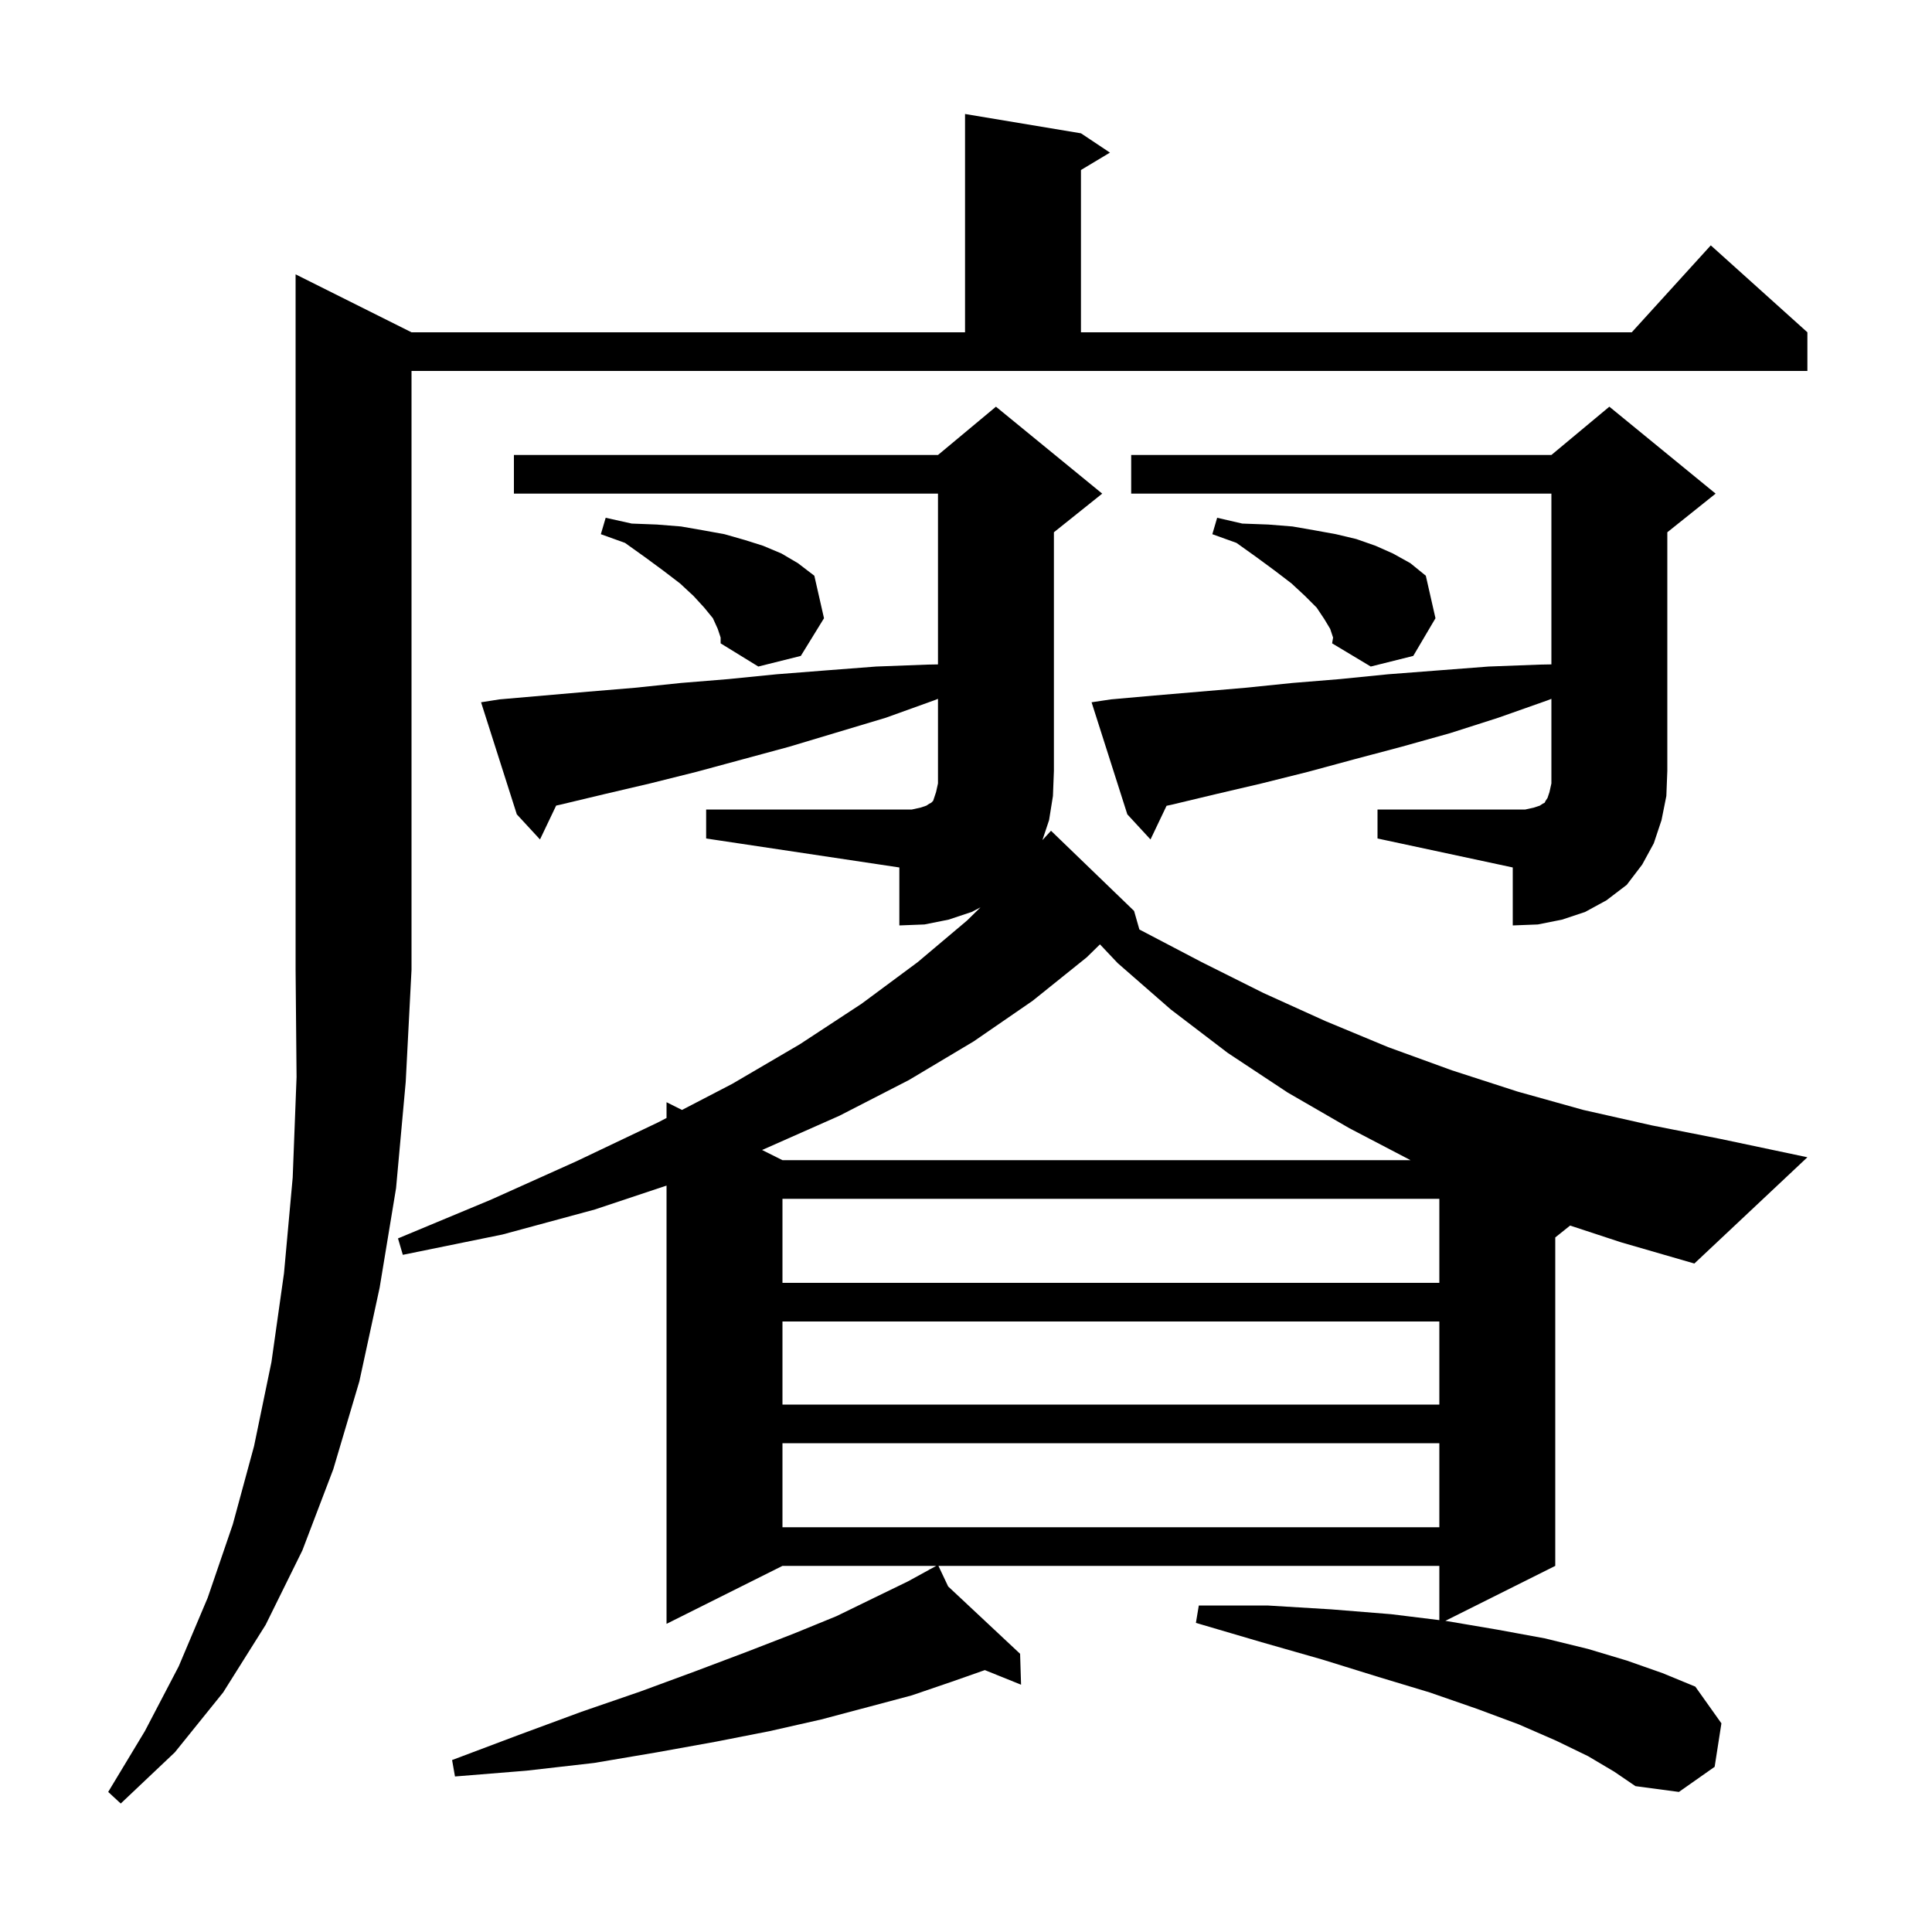 <svg xmlns="http://www.w3.org/2000/svg" xmlns:xlink="http://www.w3.org/1999/xlink" version="1.1" baseProfile="full" viewBox="0 0 200 200" width="200" height="200">
<g fill="black">
<path d="M 42.6 34.4 L 99.9 34.4 L 99.9 11.8 L 111.9 13.8 L 114.9 15.8 L 111.9 17.6 L 111.9 34.4 L 168.918 34.4 L 177.1 25.4 L 187.1 34.4 L 187.1 38.4 L 42.6 38.4 L 42.6 100.4 L 42.0 112.0 L 41.0 123.0 L 39.3 133.3 L 37.2 143.0 L 34.5 152.1 L 31.3 160.5 L 27.5 168.2 L 23.1 175.2 L 18.1 181.4 L 12.5 186.7 L 11.2 185.5 L 15.0 179.2 L 18.5 172.5 L 21.5 165.4 L 24.1 157.8 L 26.3 149.7 L 28.1 141.0 L 29.4 131.8 L 30.3 121.9 L 30.7 111.5 L 30.6 100.4 L 30.6 28.4 Z M 162.538 126.87 L 161.0 128.1 L 161.0 162.1 L 149.62 167.79 L 149.7 167.8 L 155.0 168.7 L 159.9 169.6 L 164.4 170.7 L 168.4 171.9 L 172.1 173.2 L 175.5 174.6 L 178.2 178.4 L 177.5 182.9 L 173.8 185.5 L 169.3 184.9 L 167.1 183.4 L 164.4 181.8 L 161.1 180.2 L 157.2 178.5 L 152.9 176.9 L 148.0 175.2 L 142.7 173.6 L 136.9 171.8 L 130.6 170.0 L 123.8 168.0 L 124.1 166.2 L 131.2 166.2 L 137.8 166.6 L 144.0 167.1 L 149.0 167.714 L 149.0 162.1 L 97.147 162.1 L 98.152 164.227 L 105.6 171.2 L 105.7 174.4 L 101.95 172.888 L 98.5 174.1 L 94.4 175.5 L 89.9 176.7 L 85.0 178.0 L 79.7 179.2 L 74.1 180.3 L 68.0 181.4 L 61.5 182.5 L 54.5 183.3 L 47.1 183.9 L 46.8 182.2 L 53.7 179.6 L 60.2 177.2 L 66.3 175.1 L 72.0 173.0 L 77.3 171.0 L 82.2 169.1 L 86.6 167.3 L 90.5 165.4 L 94.0 163.7 L 96.241 162.471 L 96.2 162.4 L 96.263 162.459 L 96.918 162.1 L 81.0 162.1 L 69.0 168.1 L 69.0 122.733 L 61.6 125.2 L 52.0 127.8 L 41.7 129.9 L 41.2 128.2 L 50.8 124.2 L 59.7 120.2 L 68.1 116.2 L 69.0 115.732 L 69.0 114.1 L 70.601 114.901 L 75.8 112.2 L 82.8 108.1 L 89.2 103.9 L 95.0 99.6 L 100.1 95.3 L 101.501 93.93 L 100.6 94.4 L 98.2 95.2 L 95.7 95.7 L 93.1 95.8 L 93.1 89.8 L 73.1 86.8 L 73.1 83.8 L 94.4 83.8 L 95.3 83.6 L 95.9 83.4 L 96.2 83.2 L 96.4 83.1 L 96.6 82.9 L 96.9 82.0 L 97.1 81.1 L 97.1 72.343 L 96.7 72.5 L 91.7 74.3 L 81.7 77.3 L 72.1 79.9 L 67.3 81.1 L 62.6 82.2 L 58.0 83.3 L 57.572 83.395 L 55.9 86.9 L 53.5 84.3 L 49.8 72.7 L 51.7 72.4 L 60.9 71.6 L 65.7 71.2 L 70.5 70.7 L 75.4 70.3 L 80.4 69.8 L 85.5 69.4 L 90.7 69.0 L 96.0 68.8 L 97.1 68.78 L 97.1 51.1 L 53.2 51.1 L 53.2 47.1 L 97.1 47.1 L 103.1 42.1 L 114.1 51.1 L 109.1 55.1 L 109.1 79.8 L 109.0 82.4 L 108.6 84.9 L 107.91 86.971 L 108.8 86.0 L 117.4 94.3 L 117.948 96.219 L 118.1 96.3 L 124.4 99.6 L 130.8 102.8 L 137.2 105.7 L 143.7 108.4 L 150.3 110.8 L 157.1 113.0 L 163.9 114.9 L 171.0 116.5 L 178.1 117.9 L 187.1 119.8 L 175.4 130.8 L 167.8 128.6 Z M 81.0 149.4 L 81.0 158.1 L 149.0 158.1 L 149.0 149.4 Z M 81.0 136.8 L 81.0 145.4 L 149.0 145.4 L 149.0 136.8 Z M 81.0 124.1 L 81.0 132.8 L 149.0 132.8 L 149.0 124.1 Z M 112.5 99.1 L 106.9 103.6 L 100.8 107.8 L 94.1 111.8 L 86.9 115.5 L 79.0 119.0 L 78.886 119.043 L 81.0 120.1 L 146.017 120.1 L 139.7 116.8 L 133.3 113.1 L 127.1 109.0 L 121.2 104.5 L 115.7 99.7 L 113.868 97.76 Z M 142.6 83.8 L 157.9 83.8 L 158.8 83.6 L 159.4 83.4 L 159.7 83.2 L 159.9 83.1 L 160.0 82.9 L 160.2 82.6 L 160.4 82.0 L 160.6 81.1 L 160.6 72.343 L 160.2 72.5 L 155.1 74.3 L 150.1 75.9 L 145.1 77.3 L 140.2 78.6 L 135.4 79.9 L 130.6 81.1 L 125.9 82.2 L 121.3 83.3 L 120.761 83.417 L 119.1 86.9 L 116.7 84.3 L 113.0 72.7 L 115.0 72.4 L 119.5 72.0 L 128.9 71.2 L 133.8 70.7 L 138.7 70.3 L 143.7 69.8 L 154.1 69.0 L 159.4 68.8 L 160.6 68.778 L 160.6 51.1 L 117.1 51.1 L 117.1 47.1 L 160.6 47.1 L 166.6 42.1 L 177.6 51.1 L 172.6 55.1 L 172.6 79.8 L 172.5 82.4 L 172.0 84.9 L 171.2 87.3 L 170.0 89.5 L 168.4 91.6 L 166.3 93.2 L 164.1 94.4 L 161.7 95.2 L 159.2 95.7 L 156.6 95.8 L 156.6 89.8 L 142.6 86.8 Z M 137.7 65.1 L 137.1 64.1 L 136.3 62.9 L 135.1 61.7 L 133.7 60.4 L 132.0 59.1 L 130.1 57.7 L 128.0 56.2 L 125.5 55.3 L 126.0 53.6 L 128.6 54.2 L 131.3 54.3 L 133.8 54.5 L 136.1 54.9 L 138.3 55.3 L 140.4 55.8 L 142.4 56.5 L 144.2 57.3 L 146.0 58.3 L 147.6 59.6 L 148.6 64.0 L 146.3 67.9 L 141.9 69.0 L 137.9 66.6 L 138.0 66.0 Z M 74.3 65.1 L 73.8 64.0 L 72.9 62.9 L 71.8 61.7 L 70.4 60.4 L 68.7 59.1 L 66.8 57.7 L 64.7 56.2 L 62.2 55.3 L 62.7 53.6 L 65.4 54.2 L 68.0 54.3 L 70.5 54.5 L 72.8 54.9 L 75.0 55.3 L 77.1 55.9 L 79.0 56.5 L 80.9 57.3 L 82.6 58.3 L 84.3 59.6 L 85.3 64.0 L 82.9 67.9 L 78.5 69.0 L 74.6 66.6 L 74.6 66.0 Z " />
</g>
</svg>
